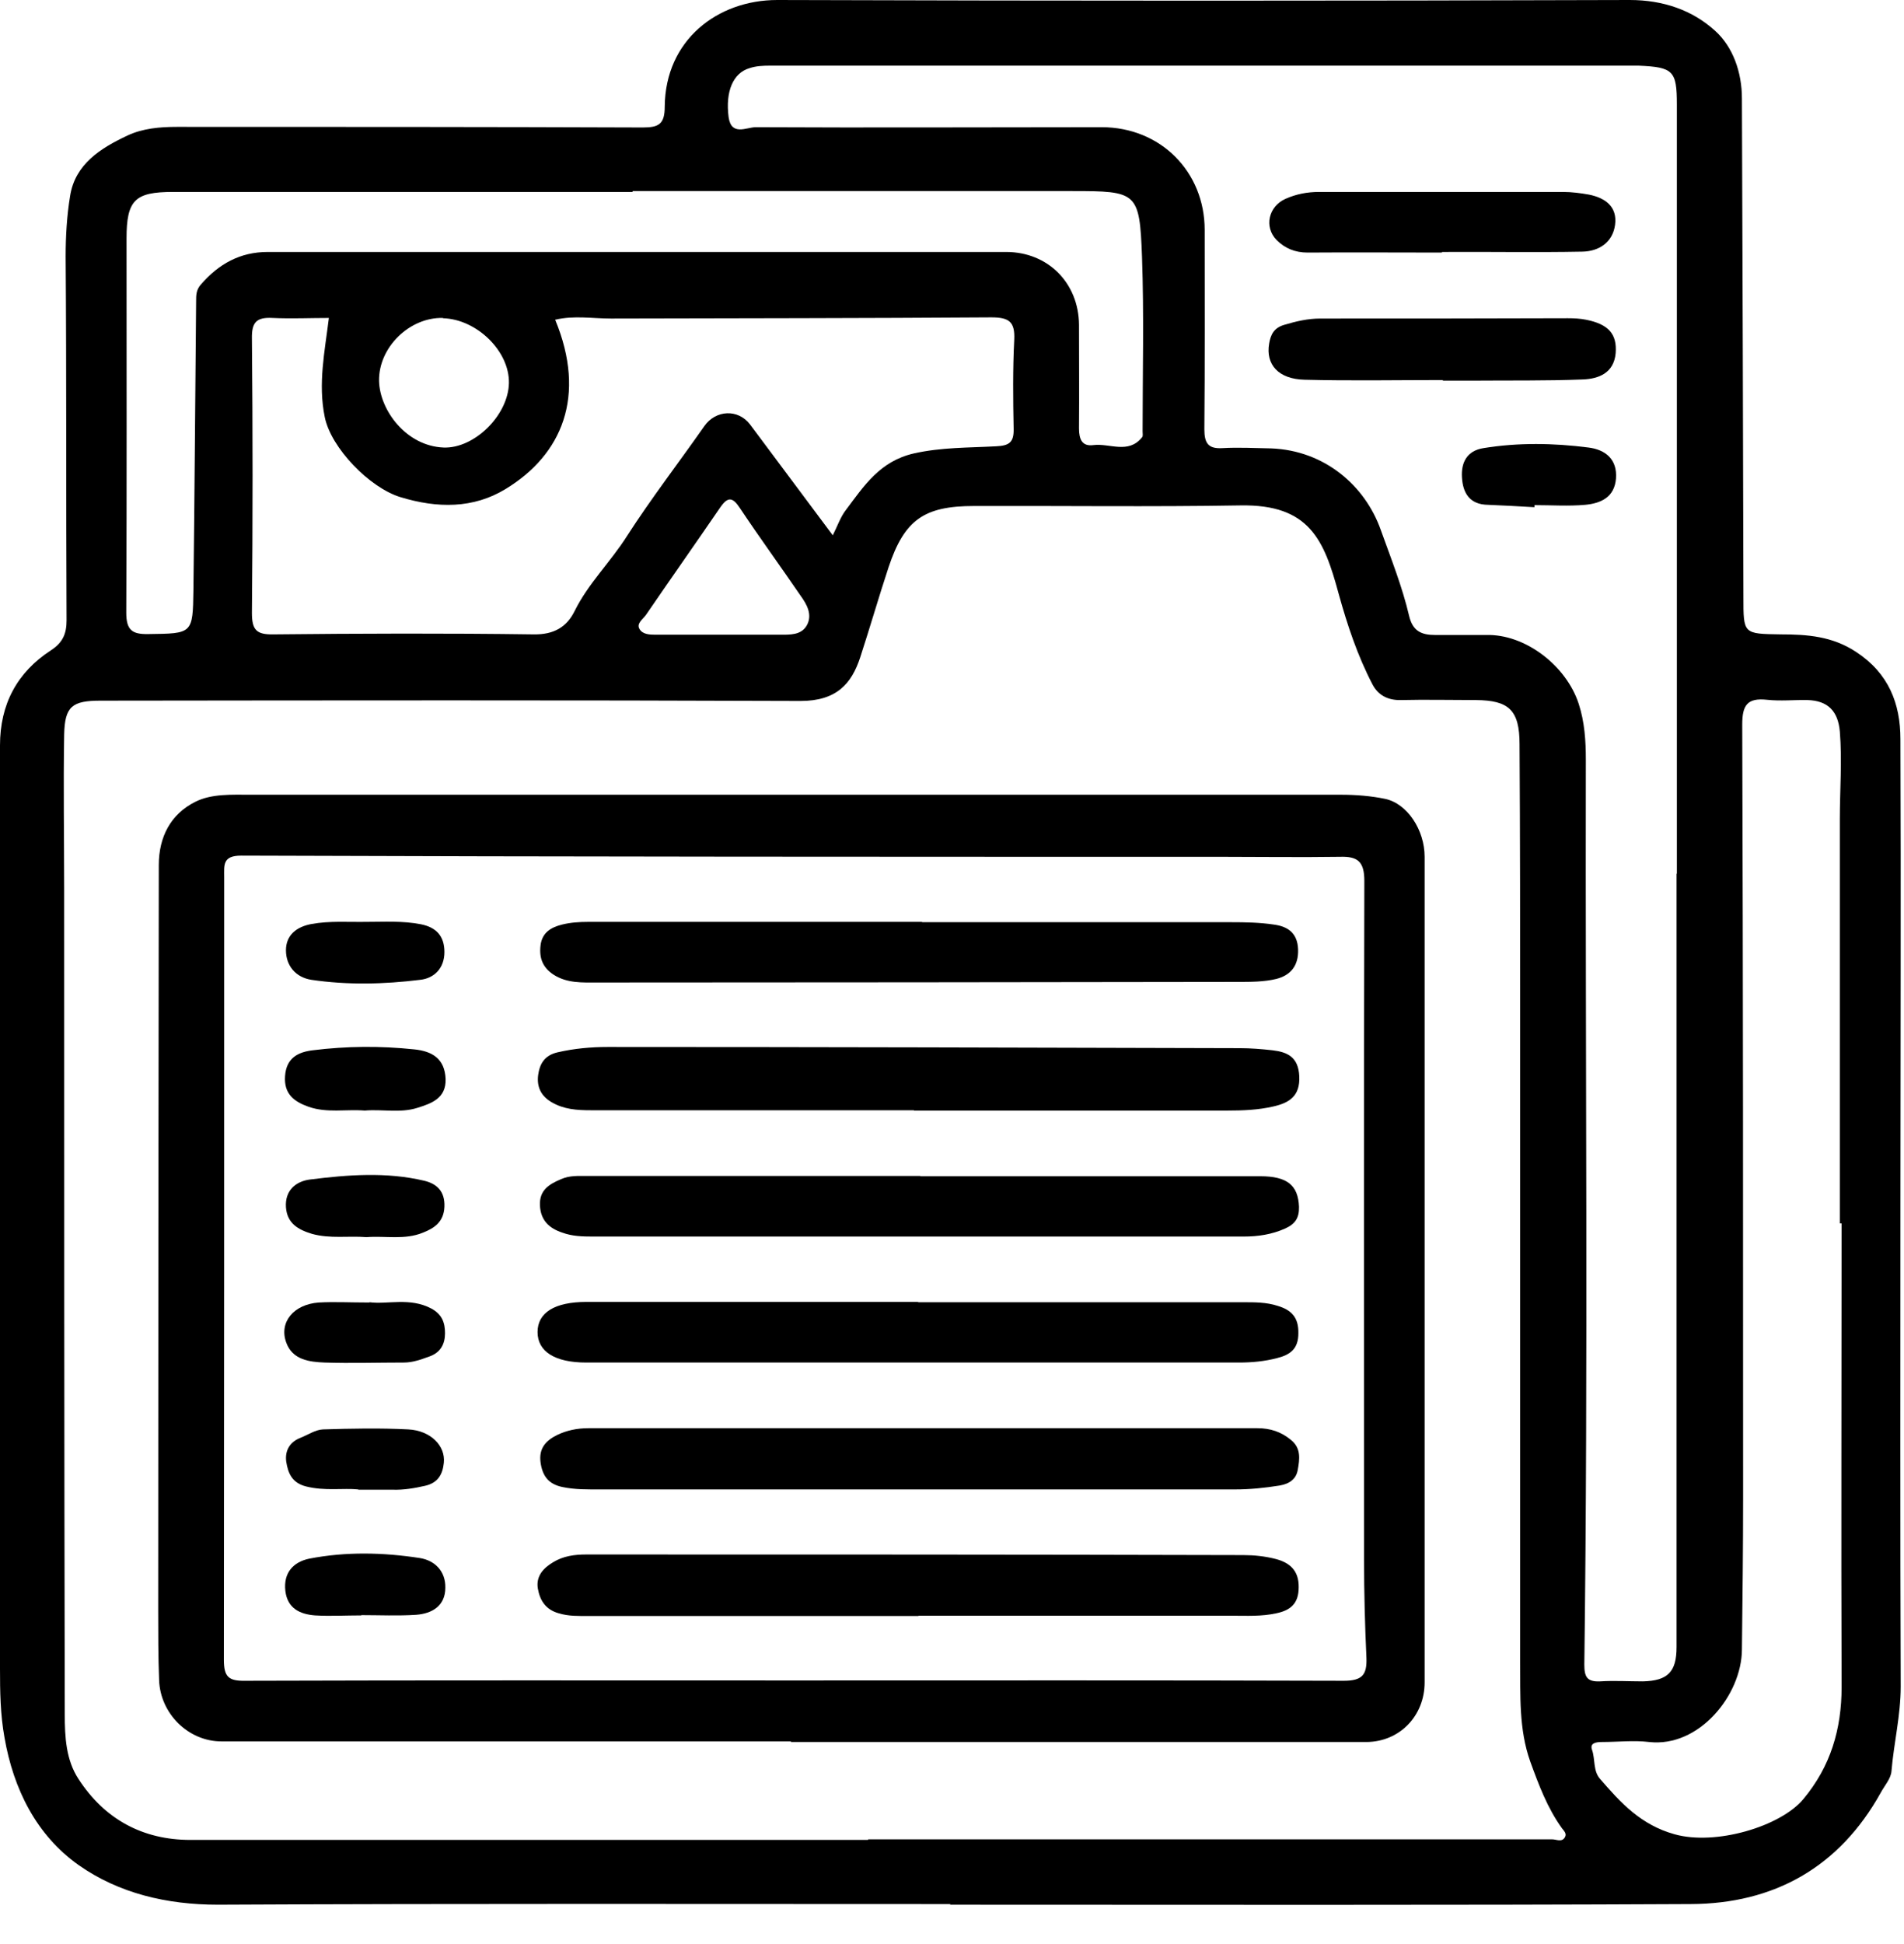 <svg width="48" height="49" viewBox="0 0 48 49" fill="none" xmlns="http://www.w3.org/2000/svg">
<path d="M23.959 47.992C17.803 47.992 11.648 47.977 5.493 48.008C4.206 48.008 2.995 47.722 1.979 47.007C0.918 46.254 0.339 45.096 0.113 43.794C0.008 43.214 0 42.635 0 42.056C0 34.297 0 26.54 0 18.789C0 17.751 0.429 16.946 1.287 16.389C1.588 16.193 1.678 15.967 1.678 15.636C1.663 12.581 1.678 9.519 1.655 6.464C1.655 5.952 1.686 5.433 1.768 4.936C1.896 4.131 2.543 3.732 3.213 3.416C3.597 3.236 4.026 3.198 4.462 3.198C8.375 3.198 12.295 3.198 16.208 3.213C16.614 3.213 16.758 3.123 16.758 2.686C16.773 1.008 18.089 0 19.594 0C26.758 0.023 33.921 0.023 41.085 0C41.928 0 42.665 0.256 43.237 0.775C43.688 1.181 43.914 1.821 43.914 2.483C43.929 6.667 43.944 10.851 43.952 15.042C43.952 15.982 43.944 15.975 44.892 15.99C45.562 15.99 46.194 16.035 46.796 16.434C47.609 16.968 47.91 17.728 47.91 18.631C47.925 22.529 47.91 26.419 47.91 30.317C47.91 34.38 47.902 38.451 47.917 42.514C47.917 43.237 47.744 43.929 47.684 44.644C47.669 44.832 47.511 45.005 47.413 45.186C46.367 47.067 44.719 47.985 42.62 47.992C36.397 48.023 30.174 48.008 23.951 48.008L23.959 47.992ZM21.889 46.36C24.749 46.36 27.601 46.36 30.46 46.36C33.349 46.36 36.239 46.36 39.128 46.36C39.234 46.36 39.377 46.442 39.452 46.307C39.505 46.217 39.429 46.149 39.377 46.081C39.008 45.569 38.79 44.983 38.579 44.403C38.286 43.583 38.331 42.725 38.323 41.875C38.323 36.525 38.323 31.182 38.323 25.832C38.323 23.477 38.323 21.114 38.308 18.759C38.308 17.894 38.037 17.653 37.21 17.645C36.578 17.645 35.945 17.63 35.313 17.645C34.975 17.653 34.734 17.51 34.599 17.247C34.222 16.524 33.967 15.757 33.748 14.967C33.38 13.605 33.011 12.709 31.273 12.739C29.03 12.777 26.795 12.747 24.553 12.754C23.296 12.754 22.8 13.101 22.401 14.297C22.153 15.049 21.934 15.809 21.686 16.569C21.468 17.232 21.092 17.668 20.181 17.668C14.297 17.645 8.42 17.653 2.536 17.66C1.821 17.66 1.633 17.803 1.618 18.511C1.595 19.828 1.618 21.137 1.618 22.454C1.618 29.376 1.618 36.292 1.633 43.214C1.633 43.779 1.663 44.358 1.979 44.84C2.634 45.848 3.589 46.375 4.801 46.375C10.497 46.375 16.186 46.375 21.882 46.375L21.889 46.36ZM42.274 22.01C42.274 15.553 42.274 9.09 42.274 2.634C42.274 1.783 42.183 1.693 41.311 1.655C41.243 1.655 41.175 1.655 41.107 1.655C33.876 1.655 26.637 1.655 19.406 1.655C19.241 1.655 19.06 1.663 18.902 1.716C18.481 1.836 18.285 2.303 18.368 2.95C18.436 3.439 18.819 3.206 19.052 3.206C21.957 3.221 24.869 3.206 27.774 3.206C29.256 3.206 30.37 4.327 30.37 5.794C30.37 7.472 30.377 9.143 30.362 10.82C30.362 11.174 30.46 11.317 30.821 11.295C31.227 11.272 31.641 11.295 32.048 11.302C33.402 11.355 34.418 12.25 34.809 13.356C35.065 14.071 35.351 14.786 35.524 15.523C35.614 15.907 35.833 16.005 36.179 16.005C36.608 16.005 37.036 16.005 37.458 16.005C38.459 15.975 39.49 16.788 39.798 17.736C39.949 18.195 39.979 18.676 39.979 19.15C39.964 26.75 40.039 34.358 39.941 41.958C39.941 42.266 40.009 42.394 40.34 42.379C40.701 42.356 41.055 42.379 41.416 42.379C42.048 42.364 42.266 42.138 42.266 41.514C42.266 35.02 42.266 28.526 42.266 22.032L42.274 22.01ZM8.3 8.014C7.818 8.014 7.344 8.036 6.87 8.014C6.464 7.991 6.343 8.127 6.351 8.533C6.373 10.836 6.373 13.146 6.351 15.448C6.351 15.877 6.464 15.998 6.893 15.99C9.082 15.967 11.272 15.96 13.454 15.99C13.966 15.998 14.289 15.802 14.485 15.403C14.831 14.703 15.396 14.162 15.809 13.507C16.419 12.559 17.111 11.663 17.758 10.738C18.044 10.331 18.609 10.301 18.91 10.7C19.594 11.618 20.287 12.544 20.994 13.492C21.114 13.258 21.189 13.025 21.332 12.845C21.784 12.243 22.183 11.626 23.033 11.43C23.733 11.272 24.418 11.287 25.11 11.249C25.441 11.234 25.561 11.152 25.554 10.813C25.539 10.06 25.531 9.308 25.569 8.563C25.591 8.104 25.433 7.999 24.989 7.999C21.791 8.021 18.593 8.021 15.403 8.029C14.937 8.029 14.47 7.946 13.996 8.059C14.793 9.985 14.169 11.46 12.747 12.325C11.934 12.822 11.024 12.815 10.091 12.529C9.323 12.295 8.345 11.295 8.187 10.512C8.014 9.669 8.187 8.864 8.292 8.006L8.3 8.014ZM46.412 30.836C46.412 30.836 46.397 30.836 46.382 30.836C46.382 27.435 46.382 24.034 46.382 20.64C46.382 19.903 46.442 19.173 46.382 18.436C46.337 17.924 46.081 17.66 45.569 17.645C45.231 17.638 44.885 17.675 44.546 17.638C44.05 17.585 43.922 17.773 43.922 18.262C43.944 24.756 43.944 31.25 43.944 37.736C43.944 39.016 43.929 40.302 43.914 41.581C43.907 42.718 42.838 44.05 41.574 43.907C41.183 43.861 40.791 43.907 40.392 43.907C40.242 43.907 40.069 43.929 40.137 44.11C40.219 44.35 40.159 44.636 40.34 44.84C40.859 45.442 41.371 45.998 42.214 46.232C43.252 46.525 44.892 46.036 45.464 45.344C46.149 44.524 46.427 43.583 46.427 42.522C46.412 38.624 46.427 34.734 46.427 30.836H46.412ZM15.945 4.838C12.085 4.838 8.217 4.838 4.357 4.838C3.401 4.838 3.19 5.042 3.19 6.012C3.19 9.158 3.198 12.295 3.183 15.441C3.183 15.885 3.333 15.99 3.74 15.982C4.853 15.967 4.861 15.982 4.876 14.869C4.906 12.446 4.921 10.015 4.944 7.592C4.944 7.442 4.944 7.306 5.064 7.171C5.516 6.652 6.05 6.351 6.75 6.351C12.957 6.351 19.165 6.351 25.366 6.351C26.419 6.351 27.194 7.133 27.202 8.187C27.202 9.06 27.209 9.933 27.202 10.798C27.202 11.069 27.277 11.257 27.563 11.219C27.977 11.167 28.443 11.453 28.79 11.024C28.82 10.994 28.805 10.926 28.805 10.873C28.805 9.406 28.842 7.939 28.79 6.471C28.729 4.838 28.669 4.816 27.029 4.816C23.334 4.816 19.647 4.816 15.952 4.816L15.945 4.838ZM18.172 15.998C18.669 15.998 19.165 15.998 19.654 15.998C19.918 15.998 20.196 16.012 20.339 15.764C20.49 15.493 20.339 15.23 20.181 15.012C19.677 14.274 19.15 13.552 18.654 12.807C18.466 12.521 18.345 12.514 18.15 12.8C17.532 13.703 16.901 14.598 16.283 15.501C16.208 15.606 16.043 15.712 16.118 15.847C16.193 15.99 16.374 15.998 16.524 15.998C17.073 15.998 17.615 15.998 18.165 15.998H18.172ZM11.167 8.014C10.331 7.991 9.541 8.751 9.556 9.602C9.571 10.331 10.234 11.242 11.182 11.28C11.957 11.31 12.815 10.467 12.83 9.654C12.845 8.849 12.017 8.044 11.167 8.021V8.014Z" fill="black"/>
<path d="M19.94 43.892C15.155 43.892 10.369 43.892 5.583 43.892C4.748 43.892 4.041 43.192 4.011 42.349C3.988 41.755 3.988 41.153 3.988 40.558C3.988 34.305 3.996 28.052 4.003 21.807C4.003 21.092 4.304 20.52 4.921 20.211C5.335 20.001 5.847 20.031 6.321 20.031C9.451 20.031 12.574 20.031 15.704 20.031C21.739 20.031 27.774 20.031 33.808 20.031C34.185 20.031 34.561 20.061 34.922 20.136C35.479 20.256 35.915 20.919 35.915 21.596C35.915 28.534 35.915 35.464 35.915 42.402C35.915 43.252 35.283 43.899 34.456 43.907C29.617 43.907 24.779 43.907 19.94 43.907V43.892ZM20.023 42.356C24.643 42.356 29.256 42.349 33.876 42.364C34.35 42.364 34.463 42.206 34.448 41.785C34.41 40.964 34.388 40.144 34.388 39.324C34.388 33.62 34.38 27.909 34.395 22.205C34.395 21.716 34.23 21.581 33.778 21.596C32.77 21.611 31.762 21.596 30.753 21.596C22.529 21.596 14.304 21.596 6.08 21.566C5.606 21.566 5.651 21.807 5.651 22.108C5.651 28.684 5.651 35.261 5.644 41.837C5.644 42.266 5.764 42.371 6.178 42.364C10.798 42.349 15.411 42.356 20.031 42.356H20.023Z" fill="black"/>
<path d="M36.374 9.579C35.215 9.579 34.049 9.601 32.89 9.571C32.228 9.556 31.905 9.188 31.995 8.661C32.033 8.435 32.115 8.262 32.379 8.187C32.68 8.097 32.973 8.029 33.282 8.029C35.366 8.029 37.443 8.029 39.527 8.021C39.678 8.021 39.836 8.029 39.986 8.059C40.551 8.172 40.769 8.42 40.731 8.902C40.686 9.398 40.31 9.549 39.903 9.564C38.963 9.601 38.03 9.586 37.089 9.594C36.848 9.594 36.608 9.594 36.374 9.594C36.374 9.594 36.374 9.586 36.374 9.579Z" fill="black"/>
<path d="M36.352 6.366C35.223 6.366 34.094 6.358 32.966 6.366C32.65 6.366 32.394 6.261 32.183 6.05C31.86 5.719 31.98 5.2 32.409 5.011C32.68 4.891 32.958 4.838 33.252 4.838C35.306 4.838 37.353 4.838 39.407 4.838C39.625 4.838 39.851 4.868 40.062 4.906C40.475 4.989 40.776 5.215 40.716 5.666C40.656 6.11 40.31 6.336 39.888 6.343C38.707 6.366 37.533 6.343 36.352 6.351V6.366Z" fill="black"/>
<path d="M38.684 12.784C38.293 12.762 37.902 12.739 37.511 12.724C37.052 12.717 36.879 12.431 36.856 12.032C36.833 11.663 36.976 11.362 37.398 11.295C38.278 11.152 39.166 11.167 40.046 11.28C40.468 11.332 40.776 11.573 40.739 12.062C40.701 12.536 40.355 12.687 39.964 12.724C39.542 12.762 39.113 12.732 38.684 12.732C38.684 12.747 38.684 12.762 38.684 12.777V12.784Z" fill="black"/>
<path d="M23.041 27.984C20.324 27.984 17.608 27.984 14.891 27.984C14.545 27.984 14.214 27.962 13.906 27.781C13.635 27.623 13.529 27.39 13.567 27.096C13.605 26.818 13.725 26.6 14.056 26.524C14.477 26.427 14.899 26.389 15.32 26.389C20.633 26.389 25.945 26.404 31.258 26.419C31.529 26.419 31.807 26.442 32.078 26.472C32.462 26.517 32.732 26.645 32.755 27.127C32.778 27.623 32.507 27.796 32.108 27.887C31.724 27.977 31.333 27.992 30.934 27.992C28.3 27.992 25.674 27.992 23.041 27.992V27.984Z" fill="black"/>
<path d="M23.146 32.823C25.877 32.823 28.616 32.823 31.348 32.823C31.641 32.823 31.927 32.823 32.206 32.913C32.559 33.018 32.74 33.206 32.732 33.605C32.732 34.004 32.522 34.147 32.198 34.23C31.882 34.313 31.558 34.343 31.235 34.343C25.75 34.343 20.264 34.343 14.778 34.343C13.988 34.343 13.552 34.064 13.552 33.575C13.552 33.086 13.981 32.815 14.786 32.815C17.57 32.815 20.362 32.815 23.146 32.815V32.823Z" fill="black"/>
<path d="M23.154 40.731C20.384 40.731 17.615 40.731 14.846 40.731C14.59 40.731 14.335 40.739 14.086 40.663C13.763 40.573 13.612 40.347 13.559 40.039C13.507 39.723 13.703 39.52 13.943 39.377C14.199 39.219 14.485 39.181 14.778 39.181C20.302 39.181 25.825 39.181 31.348 39.196C31.619 39.196 31.897 39.226 32.16 39.294C32.507 39.384 32.748 39.58 32.74 40.009C32.74 40.415 32.537 40.588 32.176 40.663C31.799 40.746 31.431 40.724 31.054 40.724C28.421 40.724 25.787 40.724 23.154 40.724V40.731Z" fill="black"/>
<path d="M23.086 37.541C20.437 37.541 17.788 37.541 15.14 37.541C14.816 37.541 14.5 37.548 14.177 37.48C13.815 37.405 13.672 37.187 13.627 36.856C13.582 36.51 13.755 36.314 14.041 36.171C14.289 36.051 14.553 35.998 14.831 35.998C20.452 35.998 26.073 35.998 31.701 35.998C32.025 35.998 32.296 36.088 32.544 36.292C32.808 36.502 32.763 36.788 32.717 37.044C32.68 37.27 32.522 37.398 32.258 37.443C31.882 37.503 31.513 37.541 31.137 37.541C28.451 37.541 25.772 37.541 23.086 37.541Z" fill="black"/>
<path d="M23.199 29.647C26.058 29.647 28.91 29.647 31.769 29.647C32.462 29.647 32.725 29.881 32.748 30.415C32.755 30.701 32.65 30.851 32.401 30.964C32.063 31.115 31.717 31.167 31.355 31.167C25.885 31.167 20.415 31.167 14.937 31.167C14.681 31.167 14.425 31.16 14.177 31.069C13.838 30.957 13.627 30.753 13.612 30.377C13.597 30.001 13.838 29.85 14.139 29.723C14.357 29.625 14.575 29.64 14.793 29.64C17.6 29.64 20.399 29.64 23.206 29.64L23.199 29.647Z" fill="black"/>
<path d="M23.244 23.244C25.84 23.244 28.443 23.244 31.039 23.244C31.401 23.244 31.762 23.251 32.115 23.304C32.454 23.349 32.71 23.507 32.725 23.928C32.74 24.35 32.529 24.583 32.176 24.674C31.867 24.749 31.529 24.749 31.205 24.749C25.817 24.756 20.43 24.764 15.049 24.764C14.681 24.764 14.297 24.786 13.958 24.568C13.68 24.387 13.59 24.147 13.627 23.831C13.665 23.5 13.898 23.372 14.169 23.304C14.38 23.251 14.605 23.236 14.831 23.236C17.638 23.236 20.437 23.236 23.244 23.236C23.244 23.236 23.244 23.236 23.244 23.244Z" fill="black"/>
<path d="M9.195 27.992C8.721 27.954 8.24 28.06 7.773 27.894C7.412 27.766 7.156 27.57 7.186 27.127C7.216 26.668 7.51 26.517 7.886 26.472C8.736 26.366 9.586 26.359 10.437 26.449C10.896 26.494 11.212 26.683 11.234 27.194C11.249 27.683 10.881 27.811 10.52 27.924C10.091 28.06 9.639 27.954 9.195 27.992Z" fill="black"/>
<path d="M9.112 40.716C8.721 40.716 8.322 40.739 7.939 40.716C7.555 40.686 7.246 40.535 7.194 40.099C7.141 39.64 7.397 39.369 7.796 39.286C8.721 39.106 9.662 39.128 10.587 39.271C10.963 39.332 11.234 39.602 11.227 40.016C11.227 40.475 10.896 40.671 10.489 40.701C10.03 40.731 9.571 40.709 9.105 40.709C9.105 40.709 9.105 40.716 9.105 40.724L9.112 40.716Z" fill="black"/>
<path d="M9.316 32.823C9.767 32.883 10.331 32.695 10.873 32.981C11.152 33.131 11.219 33.349 11.219 33.605C11.219 33.876 11.106 34.094 10.82 34.192C10.61 34.267 10.407 34.343 10.181 34.343C9.519 34.343 8.849 34.365 8.187 34.343C7.796 34.328 7.374 34.275 7.216 33.839C7.028 33.327 7.404 32.875 8.036 32.83C8.428 32.808 8.819 32.83 9.316 32.83V32.823Z" fill="black"/>
<path d="M9.24 31.182C8.781 31.145 8.322 31.227 7.863 31.099C7.517 30.994 7.239 30.836 7.209 30.43C7.179 30.001 7.464 29.775 7.811 29.73C8.766 29.61 9.737 29.534 10.693 29.76C11.009 29.835 11.219 30.023 11.204 30.415C11.189 30.799 10.948 30.957 10.662 31.069C10.204 31.258 9.714 31.145 9.24 31.182Z" fill="black"/>
<path d="M9.03 37.541C8.661 37.503 8.187 37.586 7.713 37.465C7.359 37.375 7.261 37.127 7.216 36.841C7.179 36.562 7.306 36.344 7.577 36.239C7.765 36.164 7.954 36.036 8.142 36.028C8.857 36.006 9.579 35.991 10.294 36.028C10.858 36.058 11.234 36.442 11.189 36.871C11.159 37.157 11.046 37.375 10.715 37.45C10.444 37.511 10.181 37.556 9.91 37.548C9.654 37.548 9.398 37.548 9.037 37.548L9.03 37.541Z" fill="black"/>
<path d="M9.233 23.236C9.692 23.236 10.151 23.206 10.61 23.296C10.994 23.372 11.204 23.59 11.204 23.996C11.204 24.41 10.941 24.658 10.595 24.696C9.684 24.809 8.759 24.831 7.848 24.696C7.464 24.636 7.209 24.35 7.209 23.951C7.209 23.567 7.48 23.357 7.856 23.289C8.315 23.206 8.774 23.244 9.233 23.236Z" fill="black"/>
</svg>
